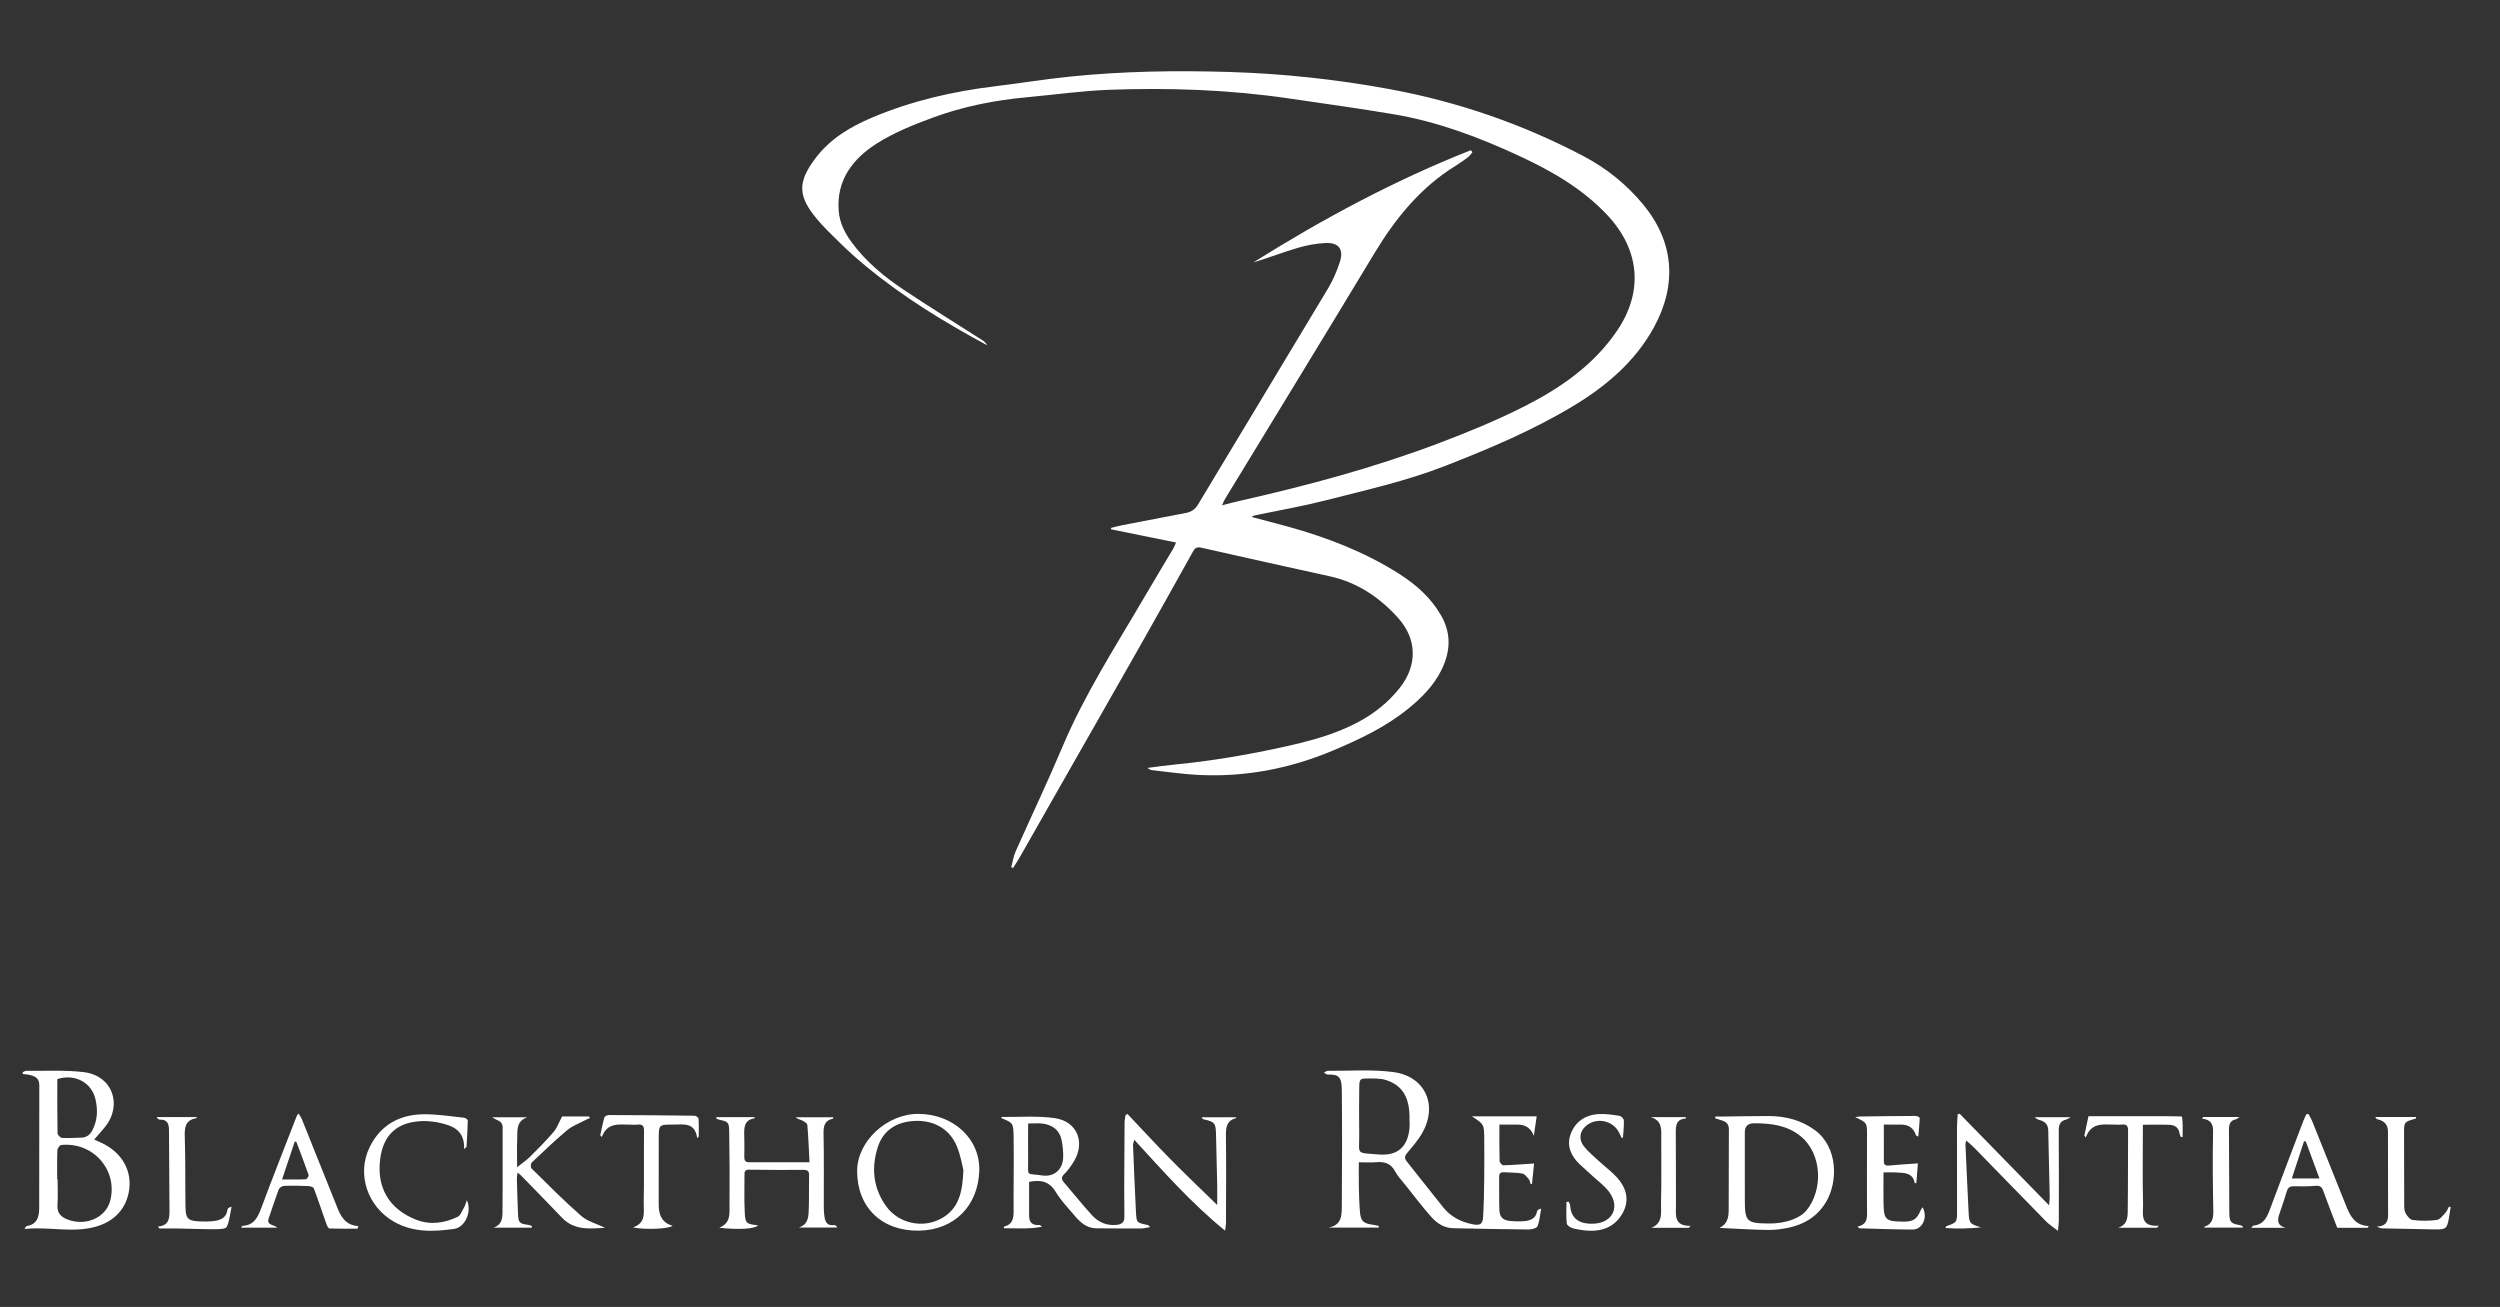 <?xml version="1.0" encoding="UTF-8"?>
<svg id="Layer_1" data-name="Layer 1" xmlns="http://www.w3.org/2000/svg" viewBox="0 0 1290.71 674.75">
  <rect x="0" y="0" width="1290.71" height="674.75" fill="#333333" stroke="none"/>
  <defs>
    <style>
      .cls-1 {
        fill: #fff;
      }
    </style>
  </defs>
  <path class="cls-1" d="m646.66,267.03c6.1,1.62,12.22,3.18,18.31,4.86,20.25,5.61,39.71,13.1,57.5,24.45,8.71,5.56,16.29,12.26,21.54,21.41,5.46,9.5,4.8,18.86.14,28.25-4.01,8.07-10.25,14.33-17.16,19.93-11.68,9.47-25.13,15.81-38.87,21.59-22.4,9.42-45.77,13.86-70.09,12.53-7.88-.43-15.71-1.61-23.57-2.47-.39-.04-.75-.38-2.13-1.11,5.29-.66,9.55-1.29,13.83-1.7,18.88-1.83,37.52-4.98,56.05-9.05,13.34-2.93,26.42-6.3,38.57-12.69,8.56-4.5,15.98-10.38,21.96-17.97,9.16-11.63,8.88-25.21-1.03-36.17-9.56-10.57-21-18.24-35.17-21.36-22.12-4.88-44.24-9.74-66.32-14.77-2.39-.54-3.32.22-4.35,2.07-8.81,15.82-17.62,31.63-26.55,47.38-14.54,25.64-29.18,51.22-43.76,76.83-6.26,10.99-12.49,22.01-18.76,33-1.18,2.06-2.49,4.05-3.74,6.07-.32-.13-.64-.26-.97-.39.74-2.71,1.13-5.56,2.26-8.1,8-18.02,16.49-35.83,24.15-53.99,11.51-27.29,27.56-52.05,42.41-77.48,4.92-8.42,9.98-16.75,14.95-25.14.4-.67.65-1.44,1.31-2.92-11.39-2.31-22.43-4.56-33.47-6.8-.04-.24-.08-.48-.12-.73,1.91-.47,3.81-1.01,5.75-1.39,10.95-2.13,21.9-4.25,32.86-6.33,2.76-.52,4.74-1.74,6.29-4.31,22.34-37.22,44.85-74.35,67.16-111.59,2.54-4.24,4.54-8.91,6.08-13.61,2.13-6.53-.45-10.14-7.22-9.87-4.93.19-9.93,1.17-14.68,2.57-7.64,2.26-15.09,5.16-22.78,7.48,35.84-22.47,72.98-42.43,112.37-57.98.25.36.51.73.76,1.09-.7.82-1.29,1.79-2.12,2.43-2.03,1.55-4.11,3.05-6.29,4.38-18.32,11.23-31.31,27.3-42.25,45.45-25.53,42.35-51.37,84.51-77.07,126.76-.46.76-.77,1.61-1.54,3.24,3.45-.87,6.15-1.62,8.88-2.23,35.15-7.94,69.93-17.25,103.64-30.06,14.95-5.68,29.84-11.78,44.08-19.04,18.44-9.4,35.39-21.2,47.29-38.69,13.8-20.27,11.84-41.84-4.89-59.74-12.88-13.77-28.87-22.87-45.73-30.7-20.72-9.62-42.02-17.61-64.63-21.43-17.99-3.03-36.07-5.53-54.12-8.17-30.72-4.51-61.64-5.6-92.61-4.47-14.15.51-28.24,2.54-42.36,3.83-16.75,1.53-33.18,4.75-48.92,10.57-9.98,3.69-20.1,7.73-29,13.42-12.32,7.87-20.85,18.96-19.51,34.9.51,6.06,3.18,11.31,6.77,16.16,7.36,9.96,16.77,17.72,26.96,24.5,13.34,8.88,26.98,17.31,40.48,25.95.96.61,1.82,1.38,2.43,2.58-2.96-1.62-5.94-3.22-8.89-4.87-21.55-12.07-42.18-25.47-60.67-41.93-4.51-4.02-8.75-8.34-13.05-12.59-1.82-1.8-3.53-3.71-5.17-5.66-10.06-11.92-10.21-19.22-.76-31.66,7.56-9.95,17.84-16.07,29.13-20.85,20.38-8.62,41.69-13.51,63.6-16.17,12.69-1.54,25.32-3.6,38.03-4.92,27.48-2.85,55.06-3.29,82.65-2.45,27.83.85,55.46,3.8,82.84,8.85,35.09,6.47,68.48,17.96,100.06,34.55,11.87,6.24,22.15,14.49,30.74,24.81,16.15,19.41,17.8,41.46,5.78,63.52-9.74,17.87-24.82,30.57-41.98,40.88-20.87,12.55-43.23,21.94-65.88,30.79-20.22,7.9-41.31,12.55-62.22,17.91-11.12,2.85-22.48,4.79-33.73,7.15-1.19.25-2.36.53-3.55.79.02.2.04.41.06.61Z"/>
  <path class="cls-1" d="m759.88,576.33h33.49c-.46,3.18-.97,6.64-1.48,10.11q-2.08-5.75-8.26-5.84c-3.1-.04-6.2,0-9.51,0,0,6.59-.07,12.71.09,18.82.02.78,1.25,2.22,1.88,2.2,5.19-.15,10.38-.57,15.93-.93-.33,3.17-.71,6.84-1.08,10.52l-.69.15c-.3-.87-.4-1.91-.95-2.57-.96-1.13-2.08-2.66-3.34-2.9-3.06-.57-6.25-.46-9.38-.68-1.72-.12-2.61.45-2.59,2.32.07,5.69-.09,11.39.11,17.07.14,3.83,1.8,5.41,5.62,5.77,2.3.22,4.65.29,6.95.11,3.3-.25,6.21-1.23,6.91-5.14.1-.57.78-1.04,2.09-1.36-.55,3.04-.75,6.21-1.84,9.04-.4,1.03-2.93,1.75-4.48,1.74-13.02-.1-26.05-.39-39.07-.65-4.64-.09-8.34-2.49-11.21-5.7-4.79-5.36-9.11-11.13-13.6-16.75-1.81-2.27-3.89-4.42-5.23-6.95-2.22-4.17-5.59-5.05-9.86-4.68-2.64.23-5.32.04-8.84.04,0,4.02-.07,8.4.02,12.76.09,4.29.2,8.6.56,12.88.39,4.7,1.83,5.99,6.49,6.58,1.09.14,2.17.41,3.25.63-.03.29-.05.58-.08.88h-25.97c7.28-1.24,6.92-6.91,6.95-11.97.13-19.63.19-39.26,0-58.89-.07-6.73-1.37-8.36-7.19-8.14-.55.02-1.12-.51-2.07-.97.87-.49,1.33-.98,1.79-.98,11.39.1,22.92-.85,34.13.65,16.62,2.23,23.15,17.41,14.59,31.89-2.11,3.57-4.9,6.76-7.57,9.96-1.28,1.53-1.42,2.68-.18,4.24,6.31,7.9,12.52,15.87,18.85,23.75,3.96,4.92,9.27,7.62,15.42,8.78,3.53.67,4.92-.11,5.15-3.65.4-6.25.5-12.52.58-18.79.1-7.08.07-14.17.03-21.26-.04-7.97-.07-7.97-6.4-12.07Zm-32.17,1.71c.27-11.19-3.55-17.77-12.28-20.47-2.69-.83-5.73-.77-8.6-.78-4.81-.02-5,.13-5.07,4.82-.12,8-.1,16.01-.01,24.02.12,10.68-2.22,9.41,10.16,10.41,9.6.77,14.82-3.88,15.79-13.47.15-1.49.02-3.01.02-4.52Z"/>
  <path class="cls-1" d="m531.31,610.21c0,6.03-.02,11.8,0,17.57.02,3.32,1.7,4.89,5.07,4.67.51-.03,1.04.3,1.53.9-6.52,1.33-13.07.74-19.59.77,0-.43-.04-.81,0-.82,4.23-1,5.02-3.96,4.99-7.83-.09-13,.22-26,0-38.99-.12-6.82-.48-6.81-6.33-9.22.07-.21.14-.6.2-.6,9.15.11,18.44-.67,27.43.63,11.64,1.68,15.9,12.74,9.62,22.68-1.36,2.15-2.86,4.29-4.66,6.05-1.6,1.57-1.74,2.71-.33,4.36,4.84,5.64,9.47,11.47,14.47,16.95,3.33,3.65,7.59,5.61,12.8,5.05,2.66-.28,4.04-1.38,4-4.15-.08-5.34-.11-10.68-.09-16.02.03-10.9.09-21.8.19-32.7.01-1.25.32-2.49.49-3.74.32-.23.63-.46.95-.7,7.43,7.84,14.75,15.8,22.34,23.5,7.63,7.75,15.53,15.24,24.04,23.56,0-4.15.06-7.42-.01-10.68-.18-8.7-.42-17.41-.62-26.11-.13-5.46-.74-6.2-6.18-7.4-.43-.09-.83-.28-1.23-1.1h17.82s.05.42,0,.43c-5.08,1.28-5.33,4.96-5.28,9.37.2,14.97.06,29.95.02,44.93,0,.9-.21,1.79-.46,3.8-17.47-14.21-31.77-30.48-46.89-46.94-.36,1.53-.66,2.15-.63,2.77.47,11.48.9,22.97,1.5,34.44.3,5.7.45,5.68,6.08,6.79.28.05.5.42,1.27,1.1-1.89.3-3.29.71-4.69.71-7.68.03-15.35-.03-23.03-.07-5.05-.02-8.38-3.11-11.36-6.61-3.38-3.98-7.05-7.84-9.73-12.27-3.42-5.64-8.08-6.25-13.73-5.1Zm-.51-30.16c0,6.59-.06,12.74.01,18.88.1,8.91-1.39,6.64,7.35,7.95,5.98.9,10.49-3.05,10.73-9.12.12-2.98-.2-6.04-.76-8.97-.99-5.2-4.58-7.95-9.64-8.68-2.37-.34-4.82-.06-7.7-.06Z"/>
  <path class="cls-1" d="m11.72,553.56c.62-.25,1.25-.73,1.87-.72,9.87.13,19.84-.48,29.6.68,14.8,1.75,20.31,16.83,10.95,28.42-1.67,2.07-3.47,4.03-5.52,6.39,1.26.57,2.27,1.03,3.28,1.48,11.15,4.93,16.93,15.13,14.45,26.36-2.02,9.14-8.41,14.78-17.04,17.19-11.83,3.31-23.95-.17-36.65,1.14.72-1.07.85-1.47,1.04-1.5,5.56-.82,6.54-4.83,6.54-9.42.03-21.13,0-42.26.05-63.39,0-3.68-2.44-4.65-5.29-5.29-1.06-.24-2.16-.27-3.24-.39,0-.31-.02-.63-.03-.94Zm17.81,55.2c.07,0,.14,0,.21,0,0,4.41.23,8.83-.07,13.22-.28,4.21,1.64,6.29,5.39,7.7,9.36,3.5,19.69-1.07,21.89-9.91,3.93-15.74-8.91-30.32-25.34-28.63-.78.08-1.95,1.73-1.99,2.68-.2,4.98-.09,9.96-.09,14.95Zm.06-51.65c0,9.24-.06,18.62.11,28,.02.84,1.5,2.32,2.37,2.38,3.24.21,6.5-.11,9.76-.13,2.92-.02,4.68-1.51,5.96-4.01,2.63-5.14,2.74-10.51,1.47-15.94-2.01-8.58-10.61-13.18-19.66-10.3Z"/>
  <path class="cls-1" d="m887.72,633.93c4.12-1.89,4.75-5.41,4.77-9.14.07-13.93.07-27.87.1-41.8,0-2.45-1.26-3.86-3.55-4.51-1.18-.33-2.33-.73-3.5-1.11l.04-.94c1.73,0,3.46.02,5.19,0,7.33-.08,14.66-.22,21.99-.24,8.81-.02,17.04,1.98,24.26,7.3,11.92,8.8,12.04,26.66,5.64,37.23-5.6,9.24-14.35,12.8-24.43,13.99-3.56.42-7.2.29-10.8.17-6.57-.22-13.13-.62-19.7-.95Zm25.74-2.25c7.94.03,15.59-2.41,19.17-6.74,8.62-10.4,8.27-29.21-3.04-38.37-7.06-5.72-15.36-6.63-23.96-6.64q-4.82,0-4.81,4.64c0,11.59.03,23.19.01,34.78-.02,11.37.88,12.27,12.63,12.32Z"/>
  <path class="cls-1" d="m369.89,576.77h19.7c-.03.43-.03.62-.05.62-5.46.84-5.42,4.85-5.29,9.01.11,3.6.09,7.2.02,10.8-.03,1.81.45,2.88,2.5,2.87,10.1-.03,20.2-.01,31.16-.01-.34-6.65-.57-12.96-1.11-19.24-.07-.85-1.55-1.77-2.57-2.29-1.08-.55-2.38-.66-3.52-1.72h19.53c-.09.34-.11.71-.2.73-4.25.92-4.96,3.66-4.88,7.67.27,12.76.09,25.54.13,38.31,0,1.62.13,3.25.38,4.84.42,2.7,1.59,4.6,4.84,4.12.57-.09,1.22.34,1.78,1.28h-19.95c5.28-1.62,5.06-6.11,5.21-10.21.2-5.57.01-11.14.14-16.71.05-2.33-.81-2.88-3.09-2.85-8.95.1-17.9-.02-26.86-.09-1.66-.01-3.42-.31-3.4,2.21.03,6.73-.21,13.47.16,20.19.29,5.39.9,5.63,6.85,6.33-1.51,1.81-9.82,2.4-20.08,1.23,6.1-2.4,5.3-7.28,5.34-11.56.13-12.53.05-25.07-.15-37.6-.09-5.52-.31-5.51-5.58-6.73-.39-.09-.74-.36-1.11-.54.03-.21.07-.43.1-.64Z"/>
  <path class="cls-1" d="m1011.73,575c15.16,15.53,30.33,31.05,46.16,47.27.18-2.03.38-3.11.35-4.18-.24-11.49-.54-22.97-.76-34.46-.06-2.87-1.48-4.51-4.13-5.28-.97-.28-1.94-.6-2.86-1.54h18.53c-1.17.63-1.69,1.06-2.27,1.19-3.09.69-3.87,2.7-3.85,5.66.1,15.55.06,31.11.04,46.67,0,1.33-.22,2.67-.45,5.14-2.56-2.02-4.57-3.29-6.18-4.93-12.29-12.52-24.49-25.11-36.75-37.67-1.25-1.28-2.65-2.43-4.39-4.02-.26,1.07-.46,1.46-.44,1.84.53,11.82,1.03,23.63,1.65,35.45.29,5.51.65,5.78,6.4,7.53-6.04.63-12.09.78-18.37.33.26-.59.3-.89.43-.94,5.59-1.95,5.58-1.95,5.56-8.18-.03-14.16-.05-28.32-.03-42.48,0-2.36.22-4.72.35-7.08.34-.1.68-.21,1.01-.31Z"/>
  <path class="cls-1" d="m474.21,575.08c17.93.1,31.87,12.84,31.37,29.37-.55,17.91-12.69,30.63-31.16,30.91-19.21.29-31.87-12.06-31.9-30.7-.02-15.45,15.38-29.67,31.69-29.58Zm23.18,28.99c-.66-2.51-1.45-7.59-3.36-12.22-3.69-8.96-11.81-13.56-21.74-13.14-9.51.41-16.38,4.95-19.1,13.52-3.4,10.71-2.44,21.07,4.27,30.46,6.57,9.18,19.44,11.83,29.15,6.04,8.41-5.01,10.34-13.16,10.78-24.67Z"/>
  <path class="cls-1" d="m274.61,633.83h-19.82c5.17-1.77,4.61-6.31,4.65-10.21.15-13.81,0-27.63.07-41.45.02-3.8-3.23-3.61-5.35-5.33h18.08c-6.09,2.05-5.01,7.3-5.22,11.83-.2,4.23-.04,8.48-.04,13.93,2.79-2.22,4.87-3.59,6.6-5.31,4.19-4.18,8.39-8.38,12.23-12.88,1.79-2.11,2.75-4.92,4.39-7.98h14c.09.28.19.55.28.83-.92.42-1.86.78-2.75,1.26-3.01,1.61-6.37,2.83-8.94,4.99-6.3,5.3-12.28,11-18.26,16.68-.55.53-.67,2.51-.18,2.99,8.44,8.31,16.77,16.76,25.68,24.54,3.3,2.88,8.06,4.09,12.38,6.17-8.02.46-15.94,1.45-22.32-5.26-6.96-7.33-14.07-14.52-21.12-21.77-.39-.4-.84-.74-1.72-1.51-.19,1.28-.43,2.1-.41,2.91.16,6.15.33,12.3.59,18.45.2,4.57.74,5.05,5.23,5.65.65.09,1.27.38,1.91.59,0,.3.02.59.02.89Z"/>
  <path class="cls-1" d="m1191.85,575.18c.61,1.16,1.34,2.28,1.83,3.49,5.58,13.86,11.12,27.73,16.67,41.59.39.97.78,1.93,1.17,2.9,2.06,5.09,4.67,9.6,11.41,9.81-.18.31-.36.63-.53.94h-15.71c-2.44-6.39-4.96-12.8-7.31-19.27-.73-2.01-1.76-2.59-3.89-2.42-3.7.31-7.43.34-11.14.23-2.13-.06-3.13.7-3.73,2.7-1.18,3.99-2.57,7.91-3.9,11.86-1.11,3.29-.79,5.83,3.31,6.89h-17.75c.63-.68.84-1.11,1.08-1.13,5.69-.55,7.26-4.82,8.92-9.32,5.54-14.98,11.27-29.9,16.94-44.84.43-1.14,1.02-2.23,1.54-3.35.36-.03.73-.06,1.09-.09Zm-1.41,14.1l-.91-.07c-2.09,6.36-4.17,12.72-6.3,19.21h14.26c-2.46-6.67-4.76-12.91-7.06-19.15Z"/>
  <path class="cls-1" d="m184.56,634.35c-4.83,0-9.65.07-14.47-.1-.54-.02-1.22-1.32-1.51-2.15-2.2-6.19-4.25-12.44-6.56-18.59-.25-.67-1.88-1.13-2.89-1.17-4.18-.17-8.37-.26-12.54-.09-.96.04-2.38,1.03-2.71,1.91-1.85,4.87-3.4,9.86-5.13,14.78-1.29,3.68,2.33,3.16,4.51,4.89h-18.76c.38-.62.48-.93.6-.93,5.94-.25,7.97-4.29,9.79-9.2,5.94-15.97,12.22-31.8,18.38-47.68.12-.3.43-.53.91-1.11.64,1.11,1.31,2.02,1.72,3.04,5.76,14.29,11.48,28.6,17.21,42.91.26.64.51,1.29.76,1.94,1.98,5.16,4.45,9.82,11.14,10.19l-.45,1.36Zm-31.55-44.83c-.27-.06-.55-.11-.82-.16-2.12,6.31-4.24,12.62-6.57,19.57,4.63,0,8.45.09,12.25-.1.56-.03,1.66-1.65,1.48-2.17-1.99-5.75-4.19-11.43-6.34-17.12Z"/>
  <path class="cls-1" d="m959.01,633.26c5.83-1.21,4.88-5.62,4.88-9.61,0-12.42-.05-24.83.02-37.25.04-6.71.14-6.71-6.11-9.63.88-.12,1.75-.33,2.63-.34,9.53-.13,19.05-.25,28.58-.29.74,0,2.13.71,2.12,1.06-.1,3.12-.45,6.23-.75,9.61-.84-.44-1.14-.5-1.18-.64q-1.76-5.57-7.72-5.57c-2.88,0-5.75,0-8.89,0,0,6.6-.03,12.82.02,19.05.01,1.71.9,2.29,2.75,2.1,4.82-.5,9.66-.74,14.82-1.11-.26,3.3-.54,6.78-.81,10.23-.43,0-.8.03-.81,0-1.02-5.68-5.58-5.28-9.67-5.56-1.95-.14-3.91-.02-6.47-.02,0,5.32-.06,10.5.01,15.68.13,8.76,1.02,9.6,9.88,9.74,5.46.09,7.39-1.16,9.34-5.99.19-.48.59-.87.97-1.41,2.8,5.14-.04,11.47-5.15,11.47-9.17,0-18.34-.39-27.5-.64-.16,0-.32-.28-.94-.86Z"/>
  <path class="cls-1" d="m239.59,593.22c.36-7.95-3.83-11.25-10.31-12.97-5.51-1.47-10.98-1.95-16.54-.87-9.52,1.84-14.96,8.13-16.41,18.67-2.05,14.93,4.45,26.16,18.55,31.68,7.25,2.83,14.47,1.77,21.28-1.44,1.57-.74,2.4-3.16,3.42-4.9.58-.98.86-2.15,1.47-3.76,2.74,6.03-1.04,14.01-6.51,14.8-10.59,1.53-21.13,1.92-30.89-3.54-13.93-7.79-19.65-24.67-12.8-38.66,5.52-11.28,15.25-16.75,27.57-16.95,7.04-.12,14.1,1.06,21.14,1.78.72.07,1.95.95,1.94,1.44-.08,4.5-.37,8.99-.64,13.49-.01.23-.43.44-1.28,1.24Z"/>
  <path class="cls-1" d="m1113.65,633.87h-20.05c5.52-1.82,4.87-6.66,4.93-10.85.19-13.11.05-26.23.16-39.34.02-2.48-.83-3.35-3.24-3.08-1.38.15-2.79.03-4.18,0-5.71-.1-11.72-.97-14.39,6.63-.26-.31-.51-.62-.77-.92.74-3.48,1.49-6.97,2.14-10.02,13.91,0,27.38,0,40.84,0,.47,0,.93,0,1.4.02,2.12.08,6.02-.07,6.08.3.48,3.4.28,6.9.28,10.37l-.86.08c-.24-.58-.6-1.15-.69-1.76-.42-3.07-2.43-4.47-5.25-4.58-4.4-.17-8.81-.04-13.73-.04,0,1.38,0,2.6,0,3.83,0,12.3-.22,24.61.11,36.91.13,5.01-2.02,12.11,8.09,11.38-.29.36-.58.72-.87,1.08Z"/>
  <path class="cls-1" d="m359.96,587.6c-1.22-8.43-7.16-6.99-12.39-6.99-7.43,0-7.46.02-7.48,7.43-.03,10.92-.01,21.83-.01,32.75,0,.7.01,1.39.03,2.09q.18,8.11,7.15,9.98c-1.94,1.56-13.71,2.18-20.53.85,7.08-2.37,5.51-7.96,5.61-12.58.26-12.42.02-24.85.16-37.27.03-2.72-.92-3.51-3.44-3.23-1.38.15-2.79.01-4.19-.01-5.59-.09-11.49-.98-14.15,6.38-.27-.28-.54-.55-.81-.83.68-3.09,1.25-6.21,2.12-9.24.17-.6,1.51-1.24,2.31-1.24,14.76.03,29.51.14,44.26.34.72,0,2.01.95,2.05,1.53.21,3.04.1,6.11.1,9.17-.26.3-.53.59-.79.89Z"/>
  <path class="cls-1" d="m1265.22,623.22c-.3,1.9-.56,3.81-.89,5.71-.93,5.33-1.59,5.89-7.11,5.8-9.06-.15-18.11-.34-27.17-.54-.85-.02-1.7-.27-3-.89,6.71-.36,5.88-4.9,5.87-9.03-.04-13.34-.04-26.68-.05-40.02q0-5.15-5.22-6.31c-.49-.11-.94-.38-1.31-1.25h21.13c-.19.47-.22.82-.35.85-6.02,1.7-5.97,1.69-5.94,8,.05,11.71.01,23.43.07,35.14,0,1.84-.13,3.89.61,5.46.73,1.55,2.37,3.56,3.81,3.74,4.09.49,8.32.5,12.4-.03,1.63-.21,3.1-2.27,4.44-3.68.83-.88,1.26-2.12,1.87-3.2.29.08.58.16.86.24Z"/>
  <path class="cls-1" d="m837.22,587.43c-.4-.81-.83-1.62-1.2-2.44-2.69-5.88-10.33-8.14-15.84-4.68-4.44,2.79-5.6,7.48-2.36,11.6,2.27,2.88,5.2,5.24,7.92,7.76,3.06,2.84,6.49,5.33,9.25,8.42,4.48,5.03,6.3,11.02,3.19,17.36-3.38,6.88-9.42,10.08-17.03,9.97-3-.04-6.03-.54-8.95-1.23-1.28-.3-3.2-1.54-3.3-2.51-.39-3.69-.16-7.44-.16-11.17.38-.02.75-.05,1.13-.07.28.67.76,1.34.79,2.02.43,7.76,6.33,9.72,12.54,9.29,9.5-.67,13.24-8.65,7.6-16.34-2.36-3.21-5.79-5.64-8.75-8.4-2.12-1.98-4.31-3.89-6.43-5.87-4.52-4.21-6.84-9.53-4.82-15.35,2.26-6.52,7.6-10.23,14.62-10.62,3.55-.2,7.18.38,10.72.93.88.14,2.2,1.52,2.23,2.36.11,2.94-.26,5.9-.45,8.85-.23.04-.45.08-.68.13Z"/>
  <path class="cls-1" d="m81.6,633.23c5.86-.51,5.91-4.46,5.9-8.39-.06-13.92-.15-27.84-.26-41.77-.02-3.07-1.13-5.18-4.72-5.02-.57.03-1.15-.43-1.64-1.33h20.69c-.04.35-.03.55-.06.56-6.15.95-6.26,5.12-6.1,10.16.39,11.83.16,23.68.35,35.52.1,6.37,1.27,7.4,7.64,7.64,2.09.08,4.19.1,6.26-.11,3.77-.38,7.17-1.39,7.77-5.98.04-.31.32-.61.55-.86.14-.15.4-.18,1.59-.68-.83,3.88-1.09,7.42-2.5,10.42-.51,1.09-3.76,1.23-5.76,1.23-6.39.02-12.79-.25-19.18-.37-3.28-.06-6.57-.01-9.85-.01-.23-.34-.46-.68-.69-1.01Z"/>
  <path class="cls-1" d="m1157.87,633.79h-19.77c0-.07-.05-.44,0-.46,4.39-1.45,4.68-4.72,4.59-8.75-.28-13.46-.39-26.93-.11-40.38.09-4.13-1.39-6.16-5.73-6.71.23-.26.46-.53.69-.79h18.68c-1.01.64-1.42,1.08-1.9,1.18-3.02.65-3.56,2.73-3.54,5.44.11,14.16.11,28.32.18,42.48.03,5.22.66,5.9,5.72,6.78.42.07.81.35,1.22.54l-.05.68Z"/>
  <path class="cls-1" d="m871.92,633.88h-19.29c6.17-2.54,4.8-8.05,4.92-12.58.28-11.14.13-22.29.13-33.43,0-4.49.71-9.4-5.55-11.12h18.3c-.08.37-.12.75-.18.75-4.81.31-5.11,3.55-5.07,7.33.11,12.42.03,24.84.09,37.27.03,5-1.31,10.92,7.54,10.81-.3.32-.59.64-.89.97Z"/>
</svg>